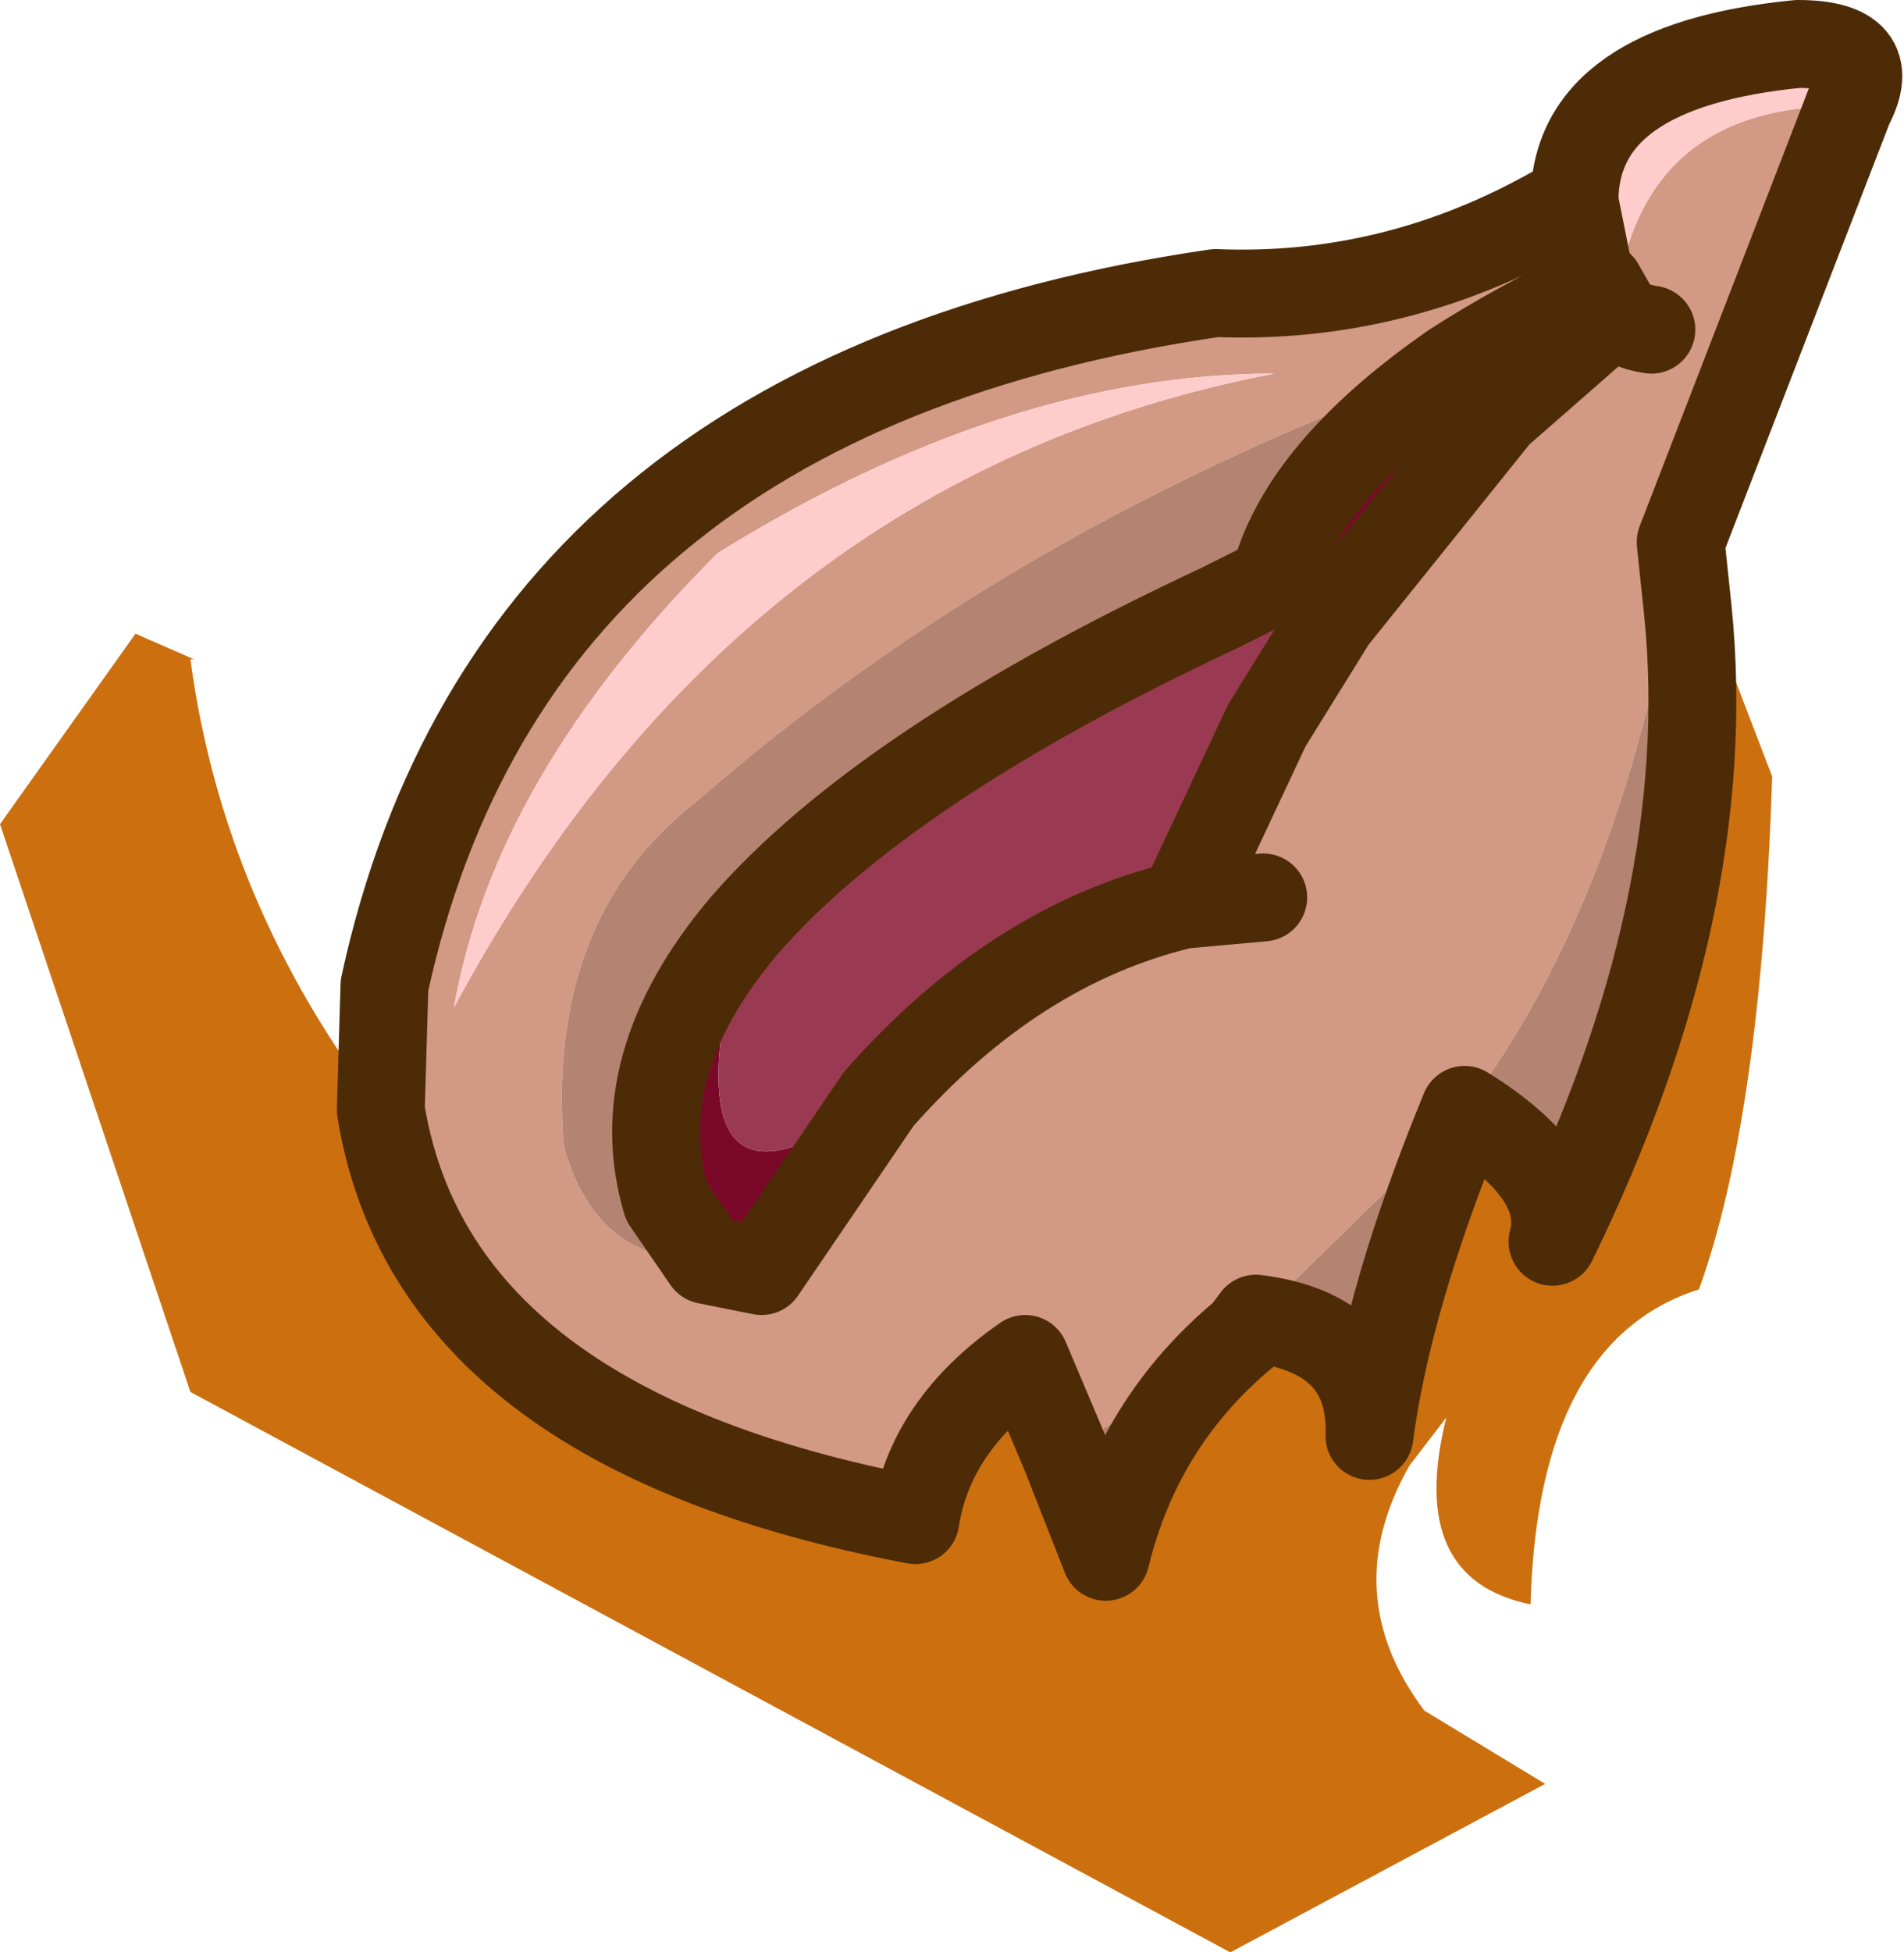 <?xml version="1.0" encoding="UTF-8" standalone="no"?>
<svg xmlns:xlink="http://www.w3.org/1999/xlink" height="26.65px" width="26.0px" xmlns="http://www.w3.org/2000/svg">
  <g transform="matrix(1.0, 0.0, 0.0, 1.0, 12.7, 13.6)">
    <path d="M12.55 -12.15 L11.85 -13.0 Q13.0 -13.0 12.55 -12.15 M8.8 -10.85 L9.0 -9.85 8.55 -10.75 8.65 -10.8 8.8 -10.85" fill="#ee830f" fill-rule="evenodd" stroke="none"/>
    <path d="M9.15 -9.7 Q8.0 -9.15 7.15 -8.6 1.15 -6.45 -3.2 -2.65 -5.25 -1.05 -5.0 2.05 -4.55 3.65 -3.05 3.6 L-2.3 3.75 -0.7 1.4 Q1.15 -0.7 3.45 -1.25 L4.6 -3.7 5.5 -5.15 7.75 -7.95 9.35 -9.35 Q9.65 -12.2 12.55 -12.15 L10.25 -6.2 Q9.5 -1.35 7.3 1.55 L7.0 1.9 4.45 4.4 4.3 4.6 1.85 6.25 1.3 4.95 Q0.0 5.85 -0.2 7.15 -6.8 5.9 -7.5 1.55 L-7.45 -0.15 Q-5.7 -8.2 3.9 -9.6 6.35 -9.5 8.55 -10.75 L9.0 -9.85 9.05 -9.75 9.15 -9.7 M3.45 -1.25 L4.55 -1.35 3.45 -1.25 M9.35 -9.35 Q9.5 -9.15 9.85 -9.1 9.5 -9.15 9.35 -9.35 M4.7 -8.5 Q1.05 -8.5 -2.9 -6.05 -5.95 -3.0 -6.5 0.15 -2.6 -7.1 4.7 -8.5" fill="#d29984" fill-rule="evenodd" stroke="none"/>
    <path d="M9.35 -9.35 L9.15 -9.7 9.05 -9.75 9.0 -9.85 8.8 -10.85 Q8.8 -12.7 11.85 -13.0 L12.55 -12.15 Q9.65 -12.2 9.35 -9.35 M4.7 -8.5 Q-2.6 -7.1 -6.5 0.15 -5.95 -3.0 -2.9 -6.05 1.05 -8.5 4.7 -8.5" fill="#ffcccc" fill-rule="evenodd" stroke="none"/>
    <path d="M9.15 -9.7 L9.35 -9.35 7.75 -7.95 5.5 -5.15 4.6 -3.7 Q5.75 -6.3 4.75 -5.85 5.2 -7.25 7.15 -8.6 8.0 -9.15 9.15 -9.7 M-0.7 1.4 L-2.3 3.75 -3.05 3.6 -3.6 2.8 Q-4.15 0.95 -2.55 -0.95 -3.75 3.6 -0.7 1.4" fill="#7a0829" fill-rule="evenodd" stroke="none"/>
    <path d="M4.75 -5.85 Q5.75 -6.3 4.6 -3.7 L3.45 -1.25 Q1.15 -0.7 -0.7 1.4 -3.75 3.6 -2.55 -0.95 -0.65 -3.15 3.95 -5.3 L4.75 -5.7 4.75 -5.85" fill="#9a3a52" fill-rule="evenodd" stroke="none"/>
    <path d="M7.15 -8.6 Q5.2 -7.25 4.75 -5.85 L4.75 -5.7 3.95 -5.3 Q-0.65 -3.15 -2.55 -0.95 -4.15 0.95 -3.6 2.8 L-3.05 3.6 Q-4.55 3.65 -5.0 2.05 -5.25 -1.05 -3.2 -2.65 1.15 -6.45 7.15 -8.6 M10.35 -5.25 Q10.75 -1.25 8.5 3.35 8.75 2.45 7.3 1.55 6.25 4.1 6.0 6.0 6.05 4.6 4.45 4.4 L7.0 1.9 7.3 1.55 Q9.5 -1.35 10.25 -6.2 L10.35 -5.25 M4.3 4.6 Q2.85 5.8 2.4 7.65 L1.85 6.25 4.3 4.6" fill="#b48371" fill-rule="evenodd" stroke="none"/>
    <path d="M10.35 -5.25 L10.6 -5.35 11.5 -3.0 Q11.35 1.65 10.5 4.0 8.3 4.7 8.2 8.3 6.5 7.95 7.05 5.75 L6.55 6.4 Q5.55 8.15 6.75 9.75 L8.4 10.75 4.1 13.05 -10.1 5.4 -12.7 -2.35 -10.85 -4.95 -10.05 -4.6 -10.1 -4.6 Q-9.65 -1.25 -7.5 1.55 -6.8 5.9 -0.2 7.15 0.0 5.85 1.3 4.95 L1.85 6.25 2.4 7.65 Q2.85 5.8 4.3 4.6 L4.45 4.4 Q6.05 4.6 6.0 6.0 6.25 4.1 7.3 1.55 8.75 2.45 8.5 3.35 10.75 -1.25 10.35 -5.25" fill="#cc6f0f" fill-rule="evenodd" stroke="none"/>
    <path d="M9.35 -9.35 L9.15 -9.7 Q8.0 -9.15 7.15 -8.6 5.2 -7.25 4.75 -5.85 L4.75 -5.7 3.95 -5.3 Q-0.65 -3.15 -2.55 -0.95 -4.15 0.95 -3.6 2.8 L-3.05 3.6 -2.3 3.75 -0.7 1.4 Q1.15 -0.7 3.45 -1.25 L4.55 -1.35 M4.6 -3.7 L5.5 -5.15 7.75 -7.95 9.35 -9.35 Q9.5 -9.15 9.85 -9.1 M11.85 -13.0 Q8.8 -12.7 8.8 -10.85 L9.0 -9.85 9.05 -9.75 9.15 -9.7 M8.55 -10.75 L8.65 -10.8 8.8 -10.85 M4.6 -3.7 L3.45 -1.25 M-7.5 1.55 L-7.45 -0.15 Q-5.7 -8.2 3.9 -9.6 6.35 -9.5 8.55 -10.75 M10.35 -5.25 Q10.75 -1.25 8.5 3.35 8.75 2.45 7.3 1.55 6.25 4.1 6.0 6.0 6.05 4.6 4.45 4.4 L4.3 4.6 Q2.85 5.8 2.4 7.65 L1.85 6.25 1.3 4.95 Q0.0 5.85 -0.2 7.15 -6.8 5.9 -7.5 1.55 M10.25 -6.2 L10.35 -5.25 M12.55 -12.15 L10.25 -6.2 M11.85 -13.0 Q13.0 -13.0 12.55 -12.15" fill="none" stroke="#4d2b06" stroke-linecap="round" stroke-linejoin="round" stroke-width="1.2"/>
  </g>
</svg>
